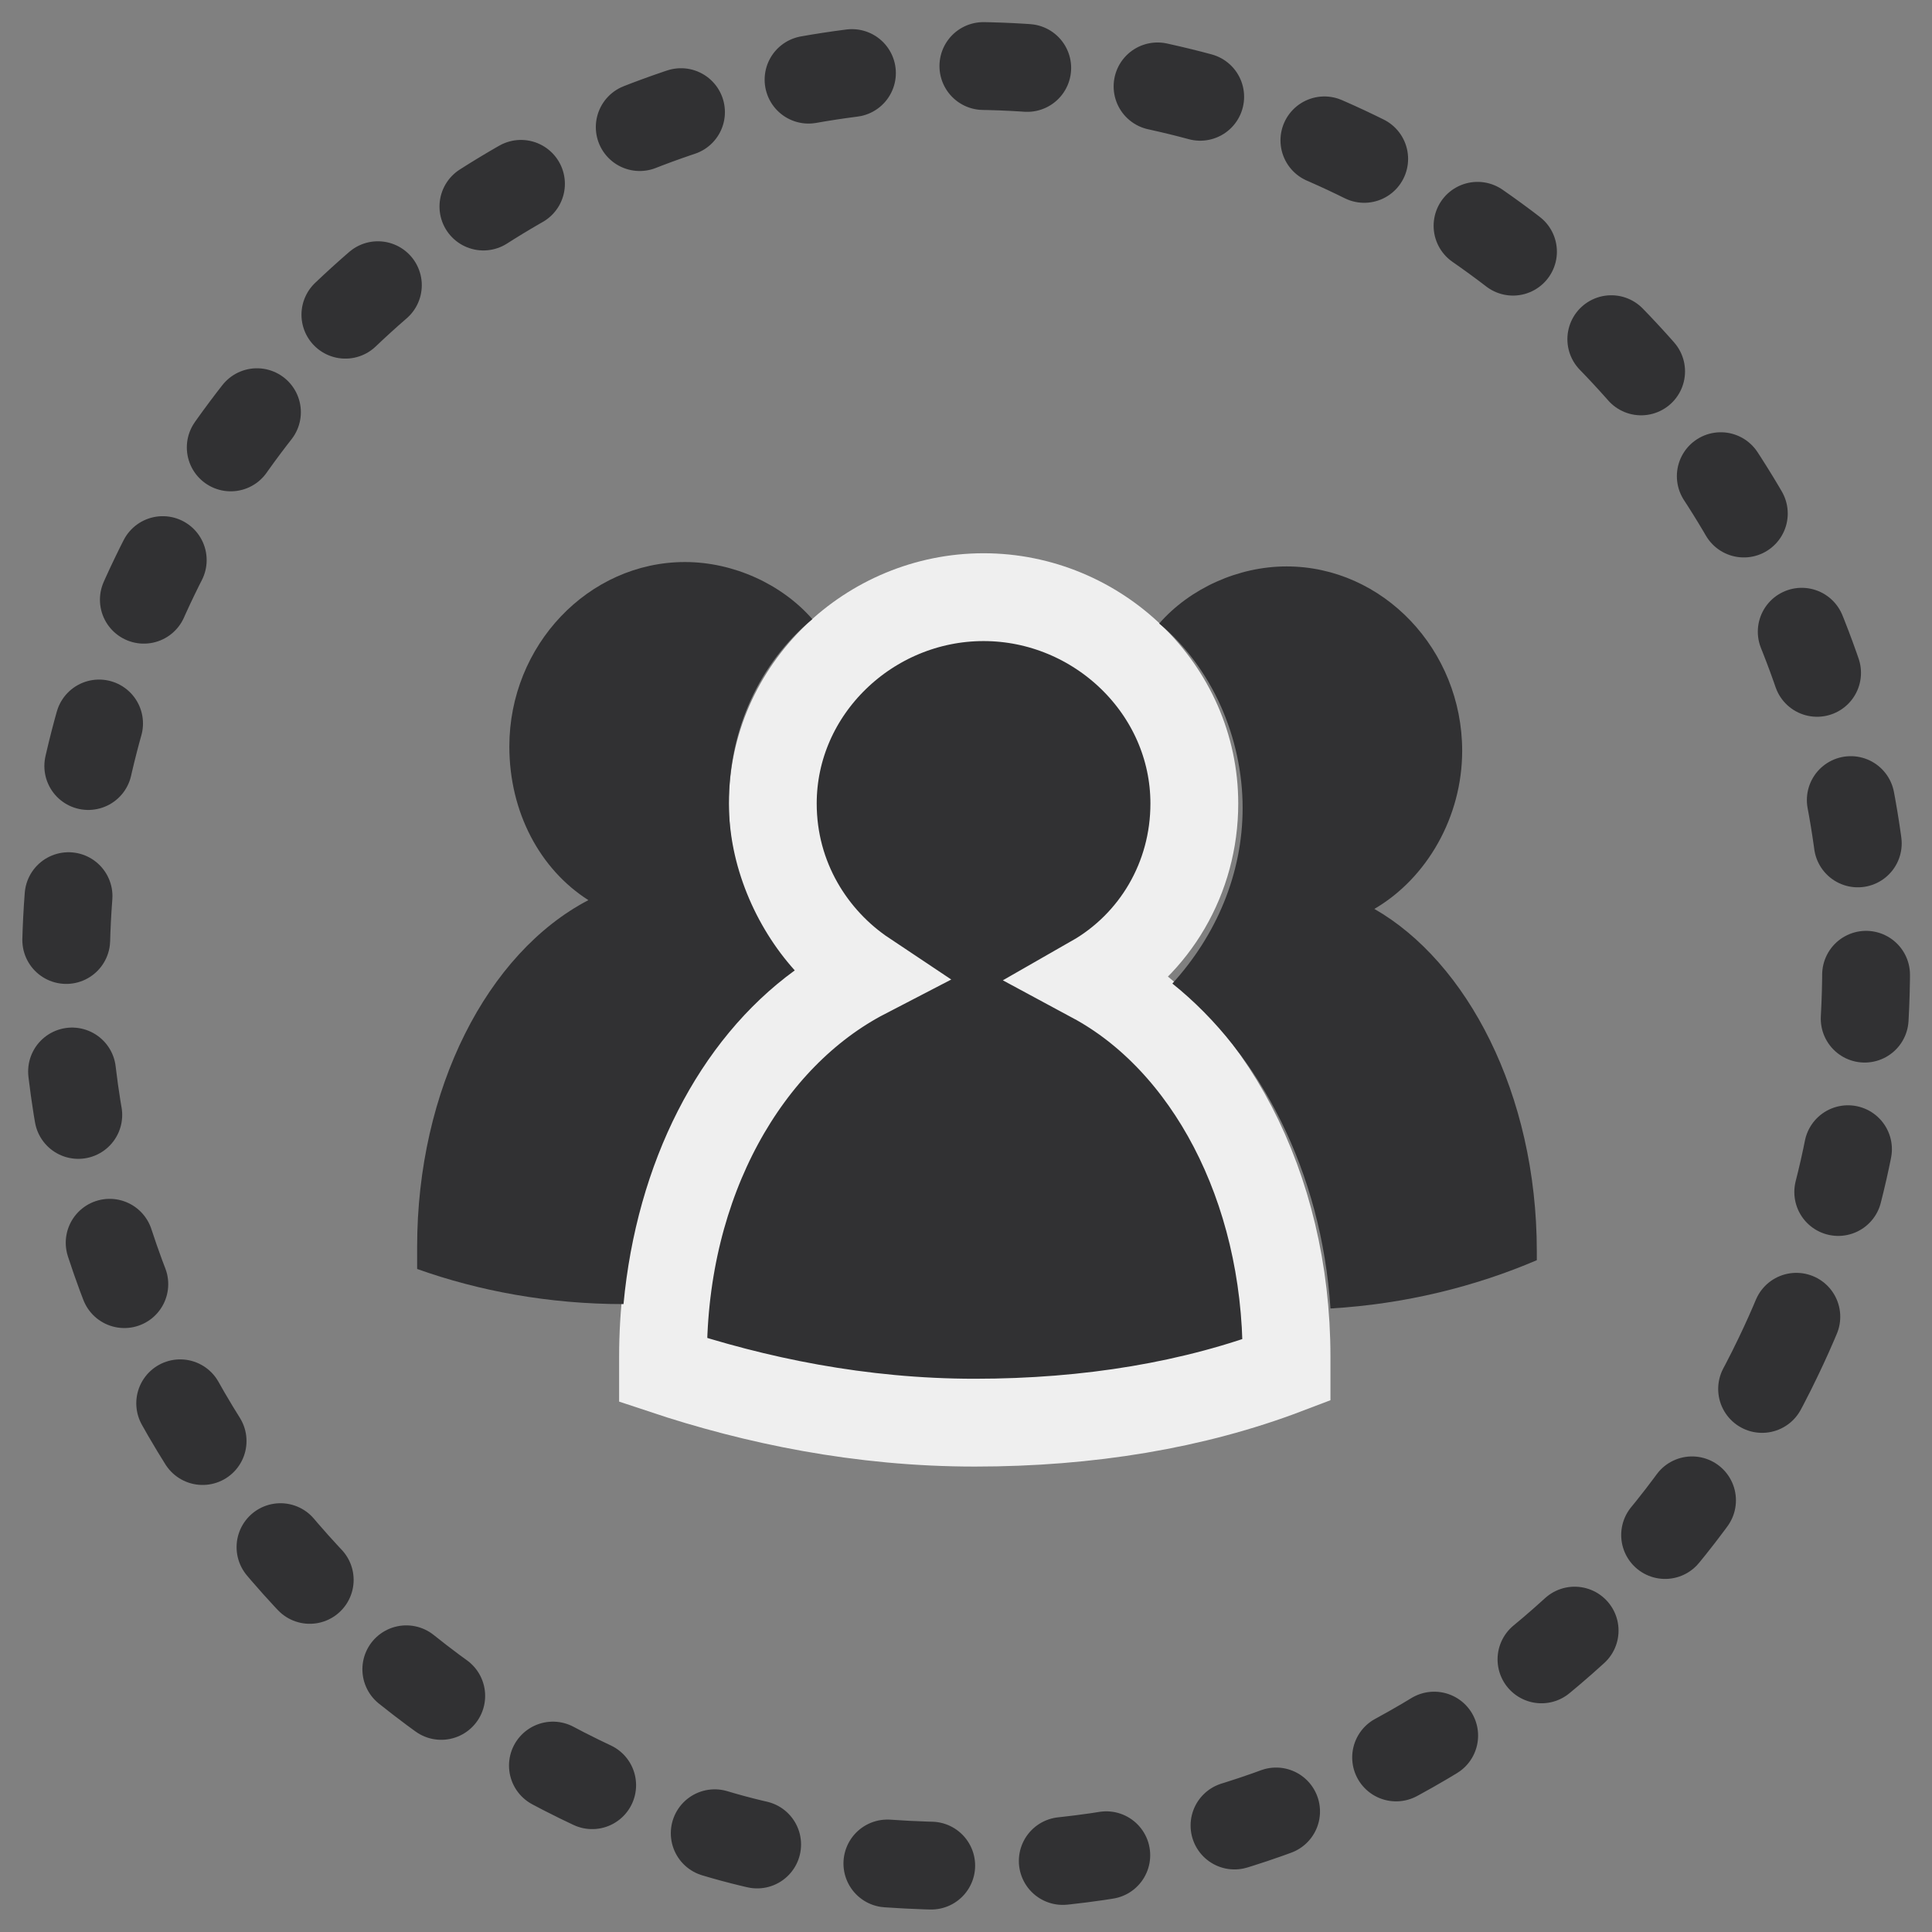 <?xml version="1.0" encoding="utf-8"?>
<!-- Generator: Adobe Illustrator 20.1.0, SVG Export Plug-In . SVG Version: 6.00 Build 0)  -->
<svg version="1.1" id="Layer_1" xmlns="http://www.w3.org/2000/svg" xmlns:xlink="http://www.w3.org/1999/xlink" x="0px" y="0px"
	 width="44px" height="44px" viewBox="0 0 44 44" style="enable-background:new 0 0 44 44;" xml:space="preserve">
<rect x="0" y="0" width="44" height="44" fill="#808080" stroke="none"/>
<style type="text/css">
	.st0{fill:none;stroke:#313133;stroke-width:2;stroke-linecap:round;stroke-linejoin:round;stroke-dasharray:1,3;}
	.st1{fill:#313133;}
	.st2{fill:none;stroke:#EFEFEF;stroke-width:2;}
</style>
<title>Community-icon</title>
<desc>Created with Sketch.</desc>
<g id="Page-1">
	<g id="Dashboard---Credits" transform="translate(-462, -742)">
		<g id="Community-icon" transform="translate(463, 743)">
			<path id="Stroke-3" class="st0" d="M39.5,29.9c1.3-2.7,2-5.7,2-8.9C41.5,9.7,32.3,0.5,21,0.5S0.5,9.7,0.5,21
				c0,8.8,5.6,16.3,13.5,19.3c2.2,0.9,4.6,1.2,7,1.2C29.1,41.5,36.2,36.8,39.5,29.9L39.5,29.9z"/>
			<g id="Group" transform="translate(8, 11)">
				<path id="Fill-5" class="st1" d="M15.9,10.3c2.6,1.4,4.4,4.7,4.4,8.6v0.3c-2.1,0.8-4.5,1.2-7.1,1.2s-5-0.5-7.1-1.2v-0.3
					c0-4,1.9-7.3,4.6-8.7C9.5,9.4,8.6,8,8.6,6.3c0-2.6,2.2-4.7,4.8-4.7s4.8,2.1,4.8,4.7C18.2,8,17.3,9.5,15.9,10.3"/>
				<path id="Stroke-7" class="st2" d="M15.9,10.3c2.6,1.4,4.4,4.7,4.4,8.6v0.3c-2.1,0.8-4.5,1.2-7.1,1.2s-5-0.5-7.1-1.2v-0.3
					c0-4,1.9-7.3,4.6-8.7C9.5,9.4,8.6,8,8.6,6.3c0-2.6,2.2-4.7,4.8-4.7s4.8,2.1,4.8,4.7C18.2,8,17.3,9.5,15.9,10.3L15.9,10.3z"/>
				<path id="Fill-9" class="st1" d="M9.1,10.1c-0.9-1-1.5-2.4-1.5-3.8c0-1.7,0.7-3.2,1.9-4.2C8.8,1.3,7.7,0.8,6.6,0.8
					c-2.2,0-4,1.9-4,4.2c0,1.5,0.7,2.8,1.8,3.5c-2.3,1.2-3.9,4.3-3.9,7.9v0.5c1.4,0.5,3,0.8,4.7,0.8C5.5,14.5,6.9,11.7,9.1,10.1"/>
				<path id="Fill-11" class="st1" d="M22.3,8.7c1.2-0.7,2-2.1,2-3.6c0-2.3-1.8-4.2-4-4.2c-1.1,0-2.2,0.5-2.9,1.3
					c1.2,1,1.9,2.6,1.9,4.2c0,1.5-0.6,2.9-1.6,4c2,1.6,3.4,4.3,3.6,7.4c1.7-0.1,3.3-0.5,4.7-1.1v-0.2C26,12.9,24.4,9.9,22.3,8.7"/>
			</g>
		</g>
	</g>
</g>
</svg>
